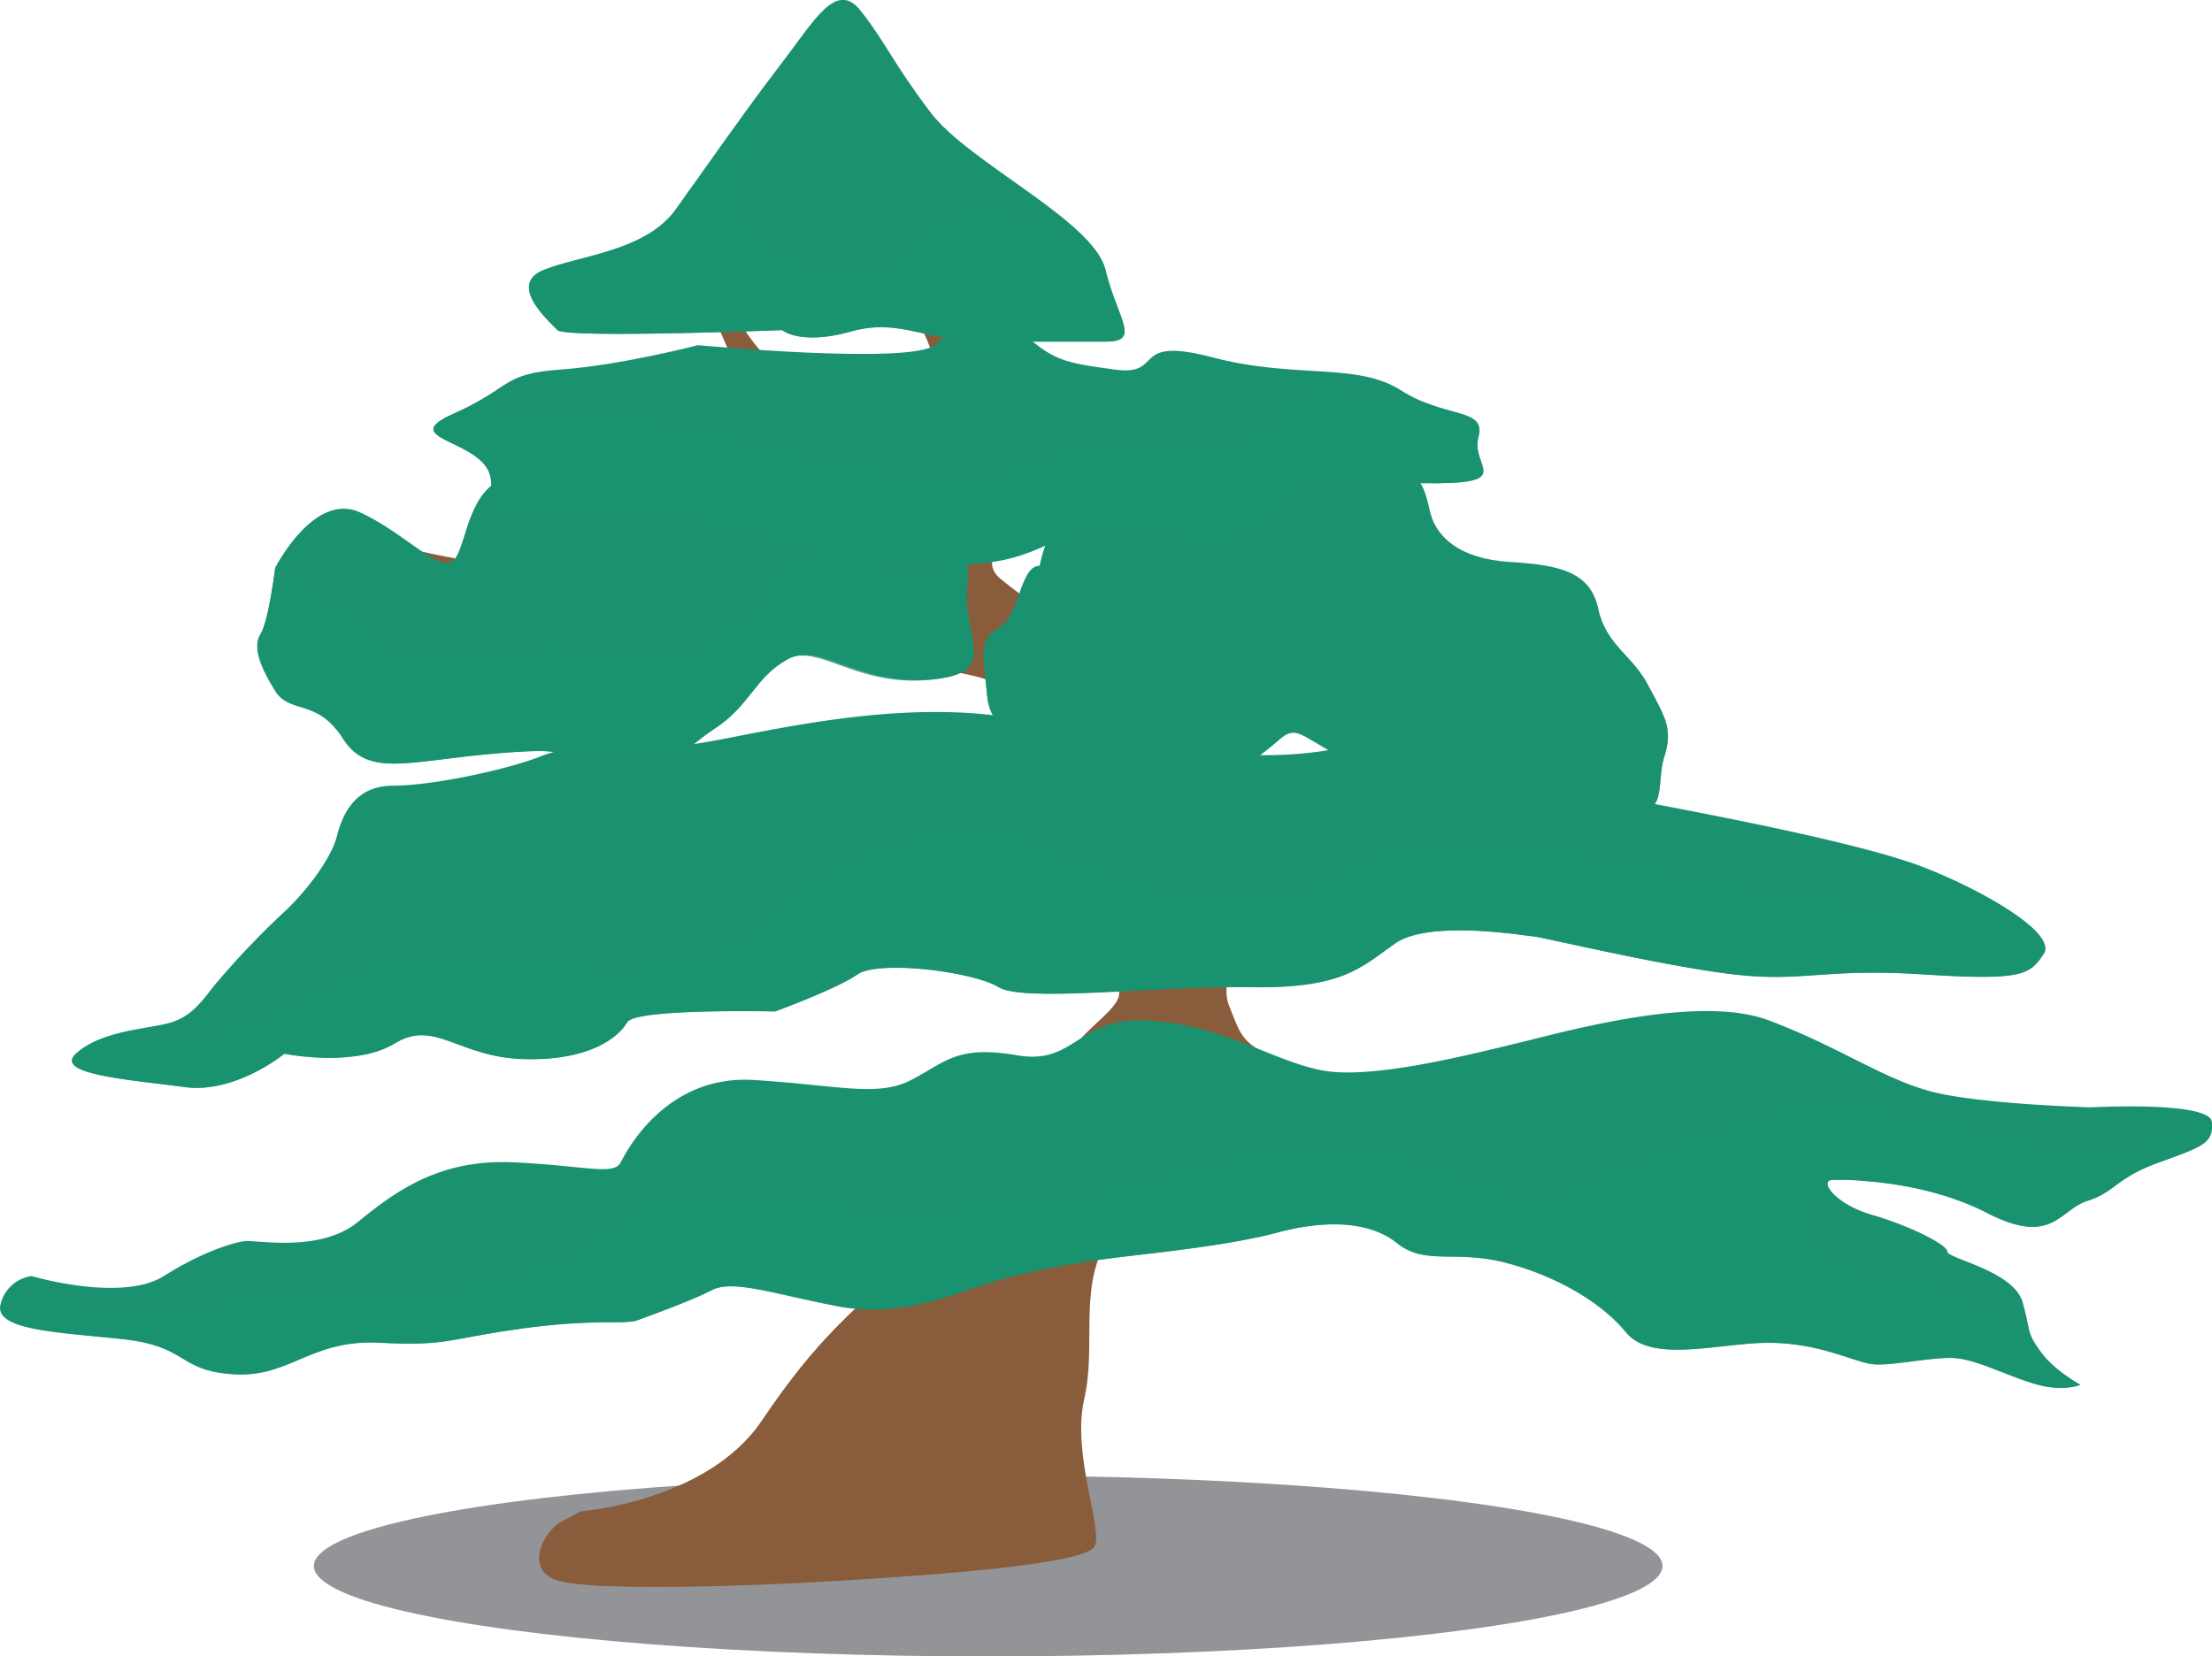 <svg xmlns="http://www.w3.org/2000/svg" viewBox="0 0 452.3 338.77"><defs><style>.cls-1{isolation:isolate;}.cls-2{fill:#929497;}.cls-3{fill:#895d3b;}.cls-4{opacity:0.4;}.cls-4,.cls-6,.cls-7{mix-blend-mode:multiply;}.cls-5,.cls-6,.cls-7{fill:#1a9270;}.cls-6{opacity:0.8;}.cls-7{opacity:0.7;}</style></defs><title>drzewo1</title><g class="cls-1"><g id="Layer_1" data-name="Layer 1"><ellipse class="cls-2" cx="202.06" cy="320.27" rx="137.88" ry="18.5"/><path class="cls-3" d="M7093.32,7341.54s25.84-2,37-18.5,18.09-22.53,35.31-37.17,24.13-26.27,26.7-35.74,23.69-15.42,0-20-24.12-7.22-41.34-3.09-35.31,8.08-47.37,7.61-15.5,1.15-26.7-2.89-11.63-4.11-7.32-4.72,19.38,0,35.31-2,16.78-2,30.35-5,18.31-6,31.66-6.89,23.25,2.46,31.86-2.65,10.33-12.78,7.75-18.84-5.17-11.67-18.08-16-11.2-4.94-26.27-7-23.68-5.23-34-4.5-12.49,2.29-24.54,0-36.6-3.15-40.91-8.75-6.89-11.68-4.31-10.79,20.24,3.88,25.41,6,8.18-1.33,2.58-6-17.65-14.5-7.32-9.18,11.63,5.3,18.52,10.27-3,3.21,18.09,5,36.6,9.06,38.75,2.6.86-13.67-4.74-17.81,1.79-4.15-17.19-5.87-25.44,1.78-28.45-3.85-18.95-12.72-18.95-12.72,15.07,2.36,22,6,5.6,1.82,22.39,3.6,22,3.1,22,3.1-22-9.22-25.84-17.11-10.33-24.45-10.33-24.45-.86-4.42.43-3.19,9.47,18.53,15.07,23.88,10.33,6,18.95,5.66,18.52,8.58,16.36-1.9-5.6-12.36-12.49-20.24-29.28-28.29-16.36-18.3,13.35,8,15.5,10.91,3.44.44,4.74.83,18.09-12.29,18.09-12.29-2.59,6.27-5.17,14.64-.86,14.3,2.15,18,4.31,10.52,7.32,14.65,1.29,7,9.47,5.8,39.19-6.49,37.89-5.8-22.39,5.77-29.28,10.12-26.27,17.67-18.95,23.71,13.35,9.92,24.11,9.92,38.32,8,45.64,8.08,26.27-3.08,29.28-4.5,8.18,2.87-2.15,7.18-25.84,6.56-35.31,7.8-18.09,1.13-15.5,8.29,15.5,10.19,20.24,7.38,15.07-5.07,17.22-7.38,12.49-5.24,11.63-2.05-16.79,16.18-16.79,16.18,14.21.08,16.79,0,11.63-.35,18.95,0,23.25-2.74,19.38,2.9-29.71,7.36-41.77,8.65-29.28-3.07-35.31,3.2-12.06,15.83-9.47,22,2.15,8.35,14.64,12.23,12.92,5.26,32.3,6.94,21.1,5.61,36.6,4.51,28.85,4.09,29.28,4.51,12.92,9.46,0,6-52.1-2.86-54.26-3.37-27.56-2.2-44.78-2.65-32.66,9-38.72,19.36-2.19,21.53-4.77,32.73,3.88,26.54,2.15,30.06-29.71,5.68-51.24,7-51.67,2.15-58.56,0-3-10,.86-12.06" transform="translate(-6974.6 -7032.41)"/><g class="cls-4"><path class="cls-3" d="M7104.08,7125.71c3,5.63,9.47,2.12,28.45,3.85s11.59,1.72,17.19,5.87a14.25,14.25,0,0,1,5.68,10.95c1.32-6.65,14.92-15.94,20.46-19.44a50.62,50.62,0,0,1,9.4-4.07,3.74,3.74,0,0,1-3.49-2.58c-6.05,1-11.67,1.9-14.52,2.33-8.18,1.24-6.46-1.67-9.47-5.8a27.35,27.35,0,0,1-2.92-5.65,18.3,18.3,0,0,0-5.14-.67c-2,.07-3.8.09-5.45,0,.5,7.36-8.62-.31-16.64,0l-.76,0c6,7.39,24.57,15.19,24.57,15.19s-5.17-1.32-22-3.1c-3.42-.36-6.08-.57-8.22-.71,4.52,2.31,8.09,3.81,8.09,3.81s-5.17-1.32-22-3.1c-2.66-.28-4.87-.47-6.72-.61A13.55,13.55,0,0,1,7104.08,7125.71Z" transform="translate(-6974.6 -7032.41)"/><path class="cls-3" d="M7321.12,7270.33a48.46,48.46,0,0,0-4.44-3.82c-.43-.41-13.78-5.62-29.28-4.51s-17.22-2.83-36.6-4.51-19.81-3.06-32.3-6.94-12.06-6-14.64-12.23a7.89,7.89,0,0,1-.5-2c-1.14,3.62-9.44,8-11,13.77-2.58,9.47-9.48,21.1-26.7,35.74s-24.11,20.67-35.31,37.17-37,18.5-37,18.5l-3.88,2c-3.88,2-7.75,9.9-.86,12.06a47.61,47.61,0,0,0,10.16,1.14c8.86-.23,18.2-.65,26.32-1.14,21.53-1.29,49.52-3.45,51.24-7s-4.74-18.87-2.15-30.06-1.29-22.39,4.77-32.73,21.5-19.81,38.72-19.36c4.29.11,9.08.3,13.9.53a46.1,46.1,0,0,1,8.19-.53c17.22.45,42.63,2.14,44.78,2.65C7286,7269.5,7305.15,7269.33,7321.12,7270.33Z" transform="translate(-6974.6 -7032.41)"/><path class="cls-3" d="M7142.82,7077.28c2,1.94,4,3.94,5.82,5.81.49-1.55,1-3,1.44-4.38-1-.57-2.53-1.36-5-3Z" transform="translate(-6974.6 -7032.41)"/><path class="cls-3" d="M7103.65,7164.14l.73.13,1.73-.13a55.42,55.42,0,0,1,13.34.88c2.42-.26,5.06-.62,8.74-.88,10.34-.73,18.95,2.45,34,4.5s13.35,2.68,26.27,7c7.56,2.52,11.58,5.48,14.13,8.72.78-4.09,8-4.2,15.89-5.22,9.47-1.24,25-3.5,35.31-7.8,2.92-1.22,4.61-2.44,5.45-3.53a83.9,83.9,0,0,1-10.49.85,55.93,55.93,0,0,1-8.52-1.27,101.31,101.31,0,0,1-13.56,1.27c-7.32-.1-34.88-8.08-45.64-8.08s-16.79-3.88-24.11-9.92a4.22,4.22,0,0,1-1.5-2.33,19,19,0,0,1-1,4.92c-1.53,4.59-9.81,2.22-22-.16l0,.16c-2.15,6.46-17.65-.86-38.75-2.6l-4.52-.36c-.75,1.12-2.75,1.41-5.26.36a27.61,27.61,0,0,0-2.88-1c-1.39-.14-1.85-.27-2.13-.58-3.83-1-8.72-2-12.79-2.81,3.12,3.8.25,6.25-4.28,4.35a26.62,26.62,0,0,0-2.71-.91,42.61,42.61,0,0,0,3.7,5.66C7067,7161,7091.59,7161.85,7103.65,7164.14Z" transform="translate(-6974.6 -7032.41)"/><path class="cls-3" d="M7077,7231.77a41.7,41.7,0,0,0,11.89,2.72c11.45-.83,26.06-4.08,40.09-7.44,11.71-2.81,15.66-2.47,24.44-.54,15-3.32,16.44-.71,39,3.64,7,1.35,10.09,2.82,10.9,4.46.24-5.89,5.15-13.19,10.07-18.31s17.45-3.13,28.43-3a46.51,46.51,0,0,1,9.37-.5c12.8-1.27,35.65-3.12,39.27-8.39,1.15-1.67.55-2.57-1-3-6.4-.14-13,.06-15.2.13l-.82,0h-1.09c-4.69,0-14.88,0-14.88,0l.16-.13c-2.47,0-4.45.1-5.45.13-2.58.08-16.79,0-16.79,0s3.21-2.62,6.83-5.8a20.66,20.66,0,0,1-13.08-3.49,36.86,36.86,0,0,0-5.81,2.54c-3.51,2.08-11.52,1-16.48-2.69,2.28,6,.44,13.37-7.94,18.34-8.08,4.79-17.28,2.17-29.4,2.53a37.25,37.25,0,0,1-5.68.39c-11,1.11-16,3.86-28.44,6.62-13.57,3-14.42,3-30.35,5s-31,1.44-35.31,2S7065.76,7227.73,7077,7231.77Z" transform="translate(-6974.6 -7032.41)"/></g><path class="cls-5" d="M7030.88,7148.52s7.88-15.56,17.27-11.35,16.89,13.23,19.52,9.47,2.63-15.39,12.39-17.27,28.15,0,29.66,3,12,4.5,13.89,3,6-4.88,14.26-3.75,24.09,0,26.87,4.13,8.79,6,7.66,16.52,7.2,18-7.66,19.14-22.37-7.88-29.12-4.13-7.51,9.38-15,14.26-6.38,7.88-21.4,7.13-3.38-3.75-22.15-2.25-27,5.25-32.28-3-10.86-4.9-13.89-9.76-4.66-9-3-11.64S7030.88,7148.52,7030.88,7148.52Z" transform="translate(-6974.6 -7032.41)"/><path class="cls-6" d="M7171.58,7152.47c.07-.63.11-1.22.13-1.79a28.14,28.14,0,0,1-3.23.42c-14.78,1.12-22.24-7.84-29-4.11s-7.46,9.33-14.93,14.18-6.35,7.84-21.28,7.09-3.36-3.73-22-2.24-26.87,5.23-32.1-3-10.8-4.87-13.81-9.71a27.83,27.83,0,0,1-3.28-6.74c-.79,1.27-1.24,2.14-1.24,2.14s-1.34,10.77-3,13.44,0,6.74,3,11.57,8.59,1.49,13.81,9.71,13.44,4.48,32.1,3,7.09,1.49,22,2.24,13.81-2.24,21.28-7.09,8.21-10.45,14.93-14.18,14.18,5.23,29,4.11S7170.46,7162.93,7171.58,7152.47Z" transform="translate(-6974.6 -7032.41)"/><path class="cls-5" d="M7187.19,7148.11s2.72-15.09,11.92-14.7,23,5.42,27.76-2.15,7.92-11.21,23.34-8,15.62,9.13,16.85,14,5.88,9.46,16.29,10.08,16.46,2.14,18.06,9.59,7.12,9.56,10.23,15.67,5.19,8.59,3.27,14.56,1.36,13.59-9.66,10.4-15.18-8.15-22.22-6.47-4.73,7.55-23.32.84-18.85-12.23-23.33-8.41-12.89,10.73-22.71,11.49-13.62,10.15-21.65-1.39-14.85-11.09-15.56-18.8-2-11.59,2.39-14S7183,7148.19,7187.19,7148.11Z" transform="translate(-6974.6 -7032.41)"/><path class="cls-7" d="M7314.92,7187.15c1.78-5.55.12-8.09-2.62-13.32a15,15,0,0,1-4.62-.74c-11-3.18-15.17-8.15-22.22-6.47s-4.73,7.55-23.32.84-18.85-12.23-23.33-8.41-12.89,10.73-22.71,11.49-13.62,10.15-21.65-1.39c-5.05-7.26-9.62-9.77-12.5-12.56a8.17,8.17,0,0,1-3.09,4.19c-4.37,2.44-3.11,6.32-2.39,14s7.54,7.26,15.56,18.8,11.83,2.15,21.65,1.39,18.23-7.66,22.71-11.49,4.75,1.7,23.33,8.41,16.27.84,23.32-.84,11.2,3.28,22.22,6.47S7313,7193.13,7314.92,7187.15Z" transform="translate(-6974.6 -7032.41)"/><path class="cls-5" d="M6981.16,7293.42s18.27,5.37,26.87,0,14.33-6.81,16.48-7.17,15.41,2.51,23.29-3.94,16.84-12.9,31.89-12.18,20.42,2.76,21.86-.05,9.54-17.91,27.23-16.79,25.33,3.56,32.25-.06,9.31-7.11,21.5-5,12.18-8.06,27.23-7.08,25.08,8.22,35.11,10.16,29.74-3.08,40.13-5.59,36.9-10,51.23-4.64,23.65,12.16,33.68,14.67,32.25,3.13,32.25,3.13,24.36-1.33,24.72,3-1.79,5-10.75,8.24-9,6.09-14.69,7.88-7.17,9.32-20.42,2.51-28.3-6.81-31.53-6.81.36,5,7.88,7.16,15.41,6.09,15.41,7.52,13.62,3.94,15.41,10.39.72,5.9,3.58,9.94,8.24,6.9,8.24,6.9-3.22,1.43-8.6,0-11.46-4.66-16.12-5.37-14.33,1.79-18.27,1.08-10.75-4.3-20.78-4.3-23.85,4.3-29.12-2.15-14.94-11.82-25-14.33-16.12.69-21.86-3.94-15-4.66-24.36-2.15-22.89,3.94-31.87,5-19.37,2.87-27.25,5.37-18.27,7.17-31.17,4.66-21.12-5.45-25.44-3.23-12.18,5-15,6.09-8.6-.36-24,1.79-15,3.58-29,2.87-18.27,7.17-29.74,6.45-9.32-5.73-22.57-7.17-26.51-1.79-25.08-7.17A7.56,7.56,0,0,1,6981.16,7293.42Z" transform="translate(-6974.6 -7032.41)"/><path class="cls-5" d="M7032.75,7247.92s-10,8.24-20.42,6.81-26.87-2.51-22.21-6.81,13.26-5,18.27-6.09,7.17-4.22,10-7.84a172.61,172.61,0,0,1,14.33-15.09c4.66-4.3,9.67-11.11,10.75-15.41s3.58-10.39,11.47-10.39,23.29-3.22,30.45-6.09,19.35-2.15,27.95-2.15,42.73-11,71-5.09,45.13,8.67,61.25,6.16,20.42-8.6,30.81-3.23,20.78,11.11,35.83,14,43,8.24,55.18,12.9,27.95,13.62,25.08,17.92-4.3,5.49-24.72,4.18-24.36,1.67-38.69,0-39.77-7.76-40.84-7.76-21.27-3.58-28.37,1.44-10.88,9.26-29.59,8.93-46.27,3.2-51.48,0-24.56-5.59-28.86-2.6-16.84,7.57-16.84,7.57-28.59-.66-30.24,2.21-7.38,7.89-21,7.54-18.27-8.24-26.51-3.22S7032.75,7247.92,7032.75,7247.92Z" transform="translate(-6974.6 -7032.41)"/><path class="cls-6" d="M6974.71,7299.15c-1.43,5.38,11.82,5.73,25.08,7.17s11.11,6.45,22.57,7.17,15.76-7.17,29.74-6.45,13.61-.72,29-2.87,21.14-.72,24-1.79,10.73-3.87,15-6.09,12.54.72,25.44,3.23,23.29-2.15,31.17-4.66,18.27-4.3,27.25-5.37,22.55-2.51,31.87-5,18.62-2.48,24.36,2.15,11.82,1.43,21.86,3.94,19.71,7.88,25,14.33,19.09,2.15,29.12,2.15,16.84,3.58,20.78,4.3,13.62-1.79,18.27-1.08,10.75,3.94,16.12,5.37,8.6,0,8.6,0a31.28,31.28,0,0,1-3.71-2.43,10.5,10.5,0,0,1-5.59-2.11c-6.51-5.13-10.93-14.59-29.15-16.61s-15-4.86-18.63-10.11c-3.5-5,1.59-4.54,5.58-9.15-.41-.89-.13-1.51,1-1.51h1.41a15.28,15.28,0,0,1,4.47.19c6.37.44,16.44,1.88,25.65,6.61,13.26,6.81,14.69-.72,20.42-2.51s5.73-4.66,14.69-7.88c8.28-3,10.74-3.82,10.78-7.33-3.86.66-10,3.87-16.37,5.63-9.72,2.71-19.84-1.49-31.18-3.93s-21.87-5.26-33.61-5.26-39.61,13.21-51.39,18-20.69-5.89-40.53-8.85-20.65,1.34-44.54,6.61a247.7,247.7,0,0,1-53.56,5.67c-9.83,0-17.3-2-33.44-2.95s-18.28,3.76-26,9.43-26.73,10.93-39.28,10.82-19.84-1.91-42.11,3.35-33.75-7.94-33.75-7.94A7.56,7.56,0,0,0,6974.71,7299.15Z" transform="translate(-6974.6 -7032.41)"/><path class="cls-6" d="M7367.39,7209.58c-.76-.29-1.58-.58-2.46-.88,1.3,4.42,4.51,11.67,3.08,11.67-2,0-37.25-4.45-58.3-9.72s-19.44-2.84-34.92-4.86-22.18,6.07-31.72,9.35-13.8,0-27,0-25-8.54-36.75-11.78-41.3,8.5-50.54,19.44-32.47,9.31-54.75,6.48-31.18,5.67-49.81,13.77c-10.91,4.75-18.35,2.62-22.64.05-4.14.85-8.57,2.14-11.47,4.82-4.66,4.3,11.82,5.37,22.21,6.81s20.42-6.81,20.42-6.81,14.33,2.87,22.57-2.15,12.9,2.87,26.51,3.22,19.35-4.66,21-7.54,30.24-2.21,30.24-2.21,12.54-4.58,16.84-7.57,23.65-.6,28.86,2.6,32.77-.33,51.48,0,22.49-3.91,29.59-8.93,27.3-1.44,28.37-1.44,26.51,6.09,40.84,7.76,18.27-1.31,38.69,0,21.86.12,24.72-4.18S7379.57,7214.24,7367.39,7209.58Z" transform="translate(-6974.6 -7032.41)"/><path class="cls-5" d="M7117.33,7103s43.1,4.05,48.41,0,9.4-10.59,16.76-3.64,9.54,7.18,20,8.63,2.86-7,20-2.5,29.47.92,38.64,6.79,17.35,3.42,15.72,9.56,8.11,9.71-11.44,9.4-21-4.05-25.83,0-4,8.8-14.64,10.11-22.07-4.18-31.06,0-15.62,9.08-39.9,5-33.67-9.21-50-10.12-28.61,3.17-29-5.41-20-8.27-7.77-13.74,9.81-8.23,22.07-9.1S7117.33,7103,7117.33,7103Z" transform="translate(-6974.6 -7032.41)"/><path class="cls-6" d="M7276.92,7121.83c1.35-5.07-4-4.27-11.1-7.18h-.34c-19.56-.31-21-4-25.83,0s-4,8.8-14.64,10.11-22.07-4.17-31.06,0-15.62,9.08-39.9,5-33.67-9.21-50-10.12-28.61,3.17-29-5.41a5.34,5.34,0,0,0-.2-1.19,55.83,55.83,0,0,1-7.56,4c-12.26,5.47,7.36,5.16,7.77,13.74s12.67,4.5,29,5.41,25.75,6,50,10.12,30.91-.82,39.9-5,20.44,1.31,31.06,0,9.81-6,14.64-10.11,6.27-.33,25.83,0S7275.28,7128,7276.92,7121.83Z" transform="translate(-6974.6 -7032.41)"/><path class="cls-5" d="M7134.51,7099.92s-44.29,1.73-45.93,0-10.26-9.26-2.87-12.27,20.94-3.83,27.1-12.45,15.08-21.35,21.71-30,11.06-16.83,16-10.67,6.61,10.67,14.41,20.94,33.25,22,35.72,32.16,7.39,14.64,0,14.64h-23.4c-14,0-18.47-4.93-28.74-2.05S7134.51,7099.92,7134.51,7099.92Z" transform="translate(-6974.6 -7032.41)"/><path class="cls-6" d="M7160.31,7084.91c-6,11.6-35.27,0-35.73-10.67-.25-5.75,3.4-16.33,6.83-24.89-6.12,8.22-13.36,18.52-18.59,25.85-6.16,8.62-19.71,9.44-27.1,12.45s1.23,10.54,2.87,12.27,45.93,0,45.93,0,3.75,3.19,14,.32,14.73,2,28.74,2.05h23.4c7.39,0,2.46-4.52,0-14.64-.59-2.42-2.5-4.93-5.15-7.5a29.29,29.29,0,0,1-6-.82C7182.28,7077.22,7166.34,7073.31,7160.31,7084.91Z" transform="translate(-6974.6 -7032.41)"/></g></g></svg>